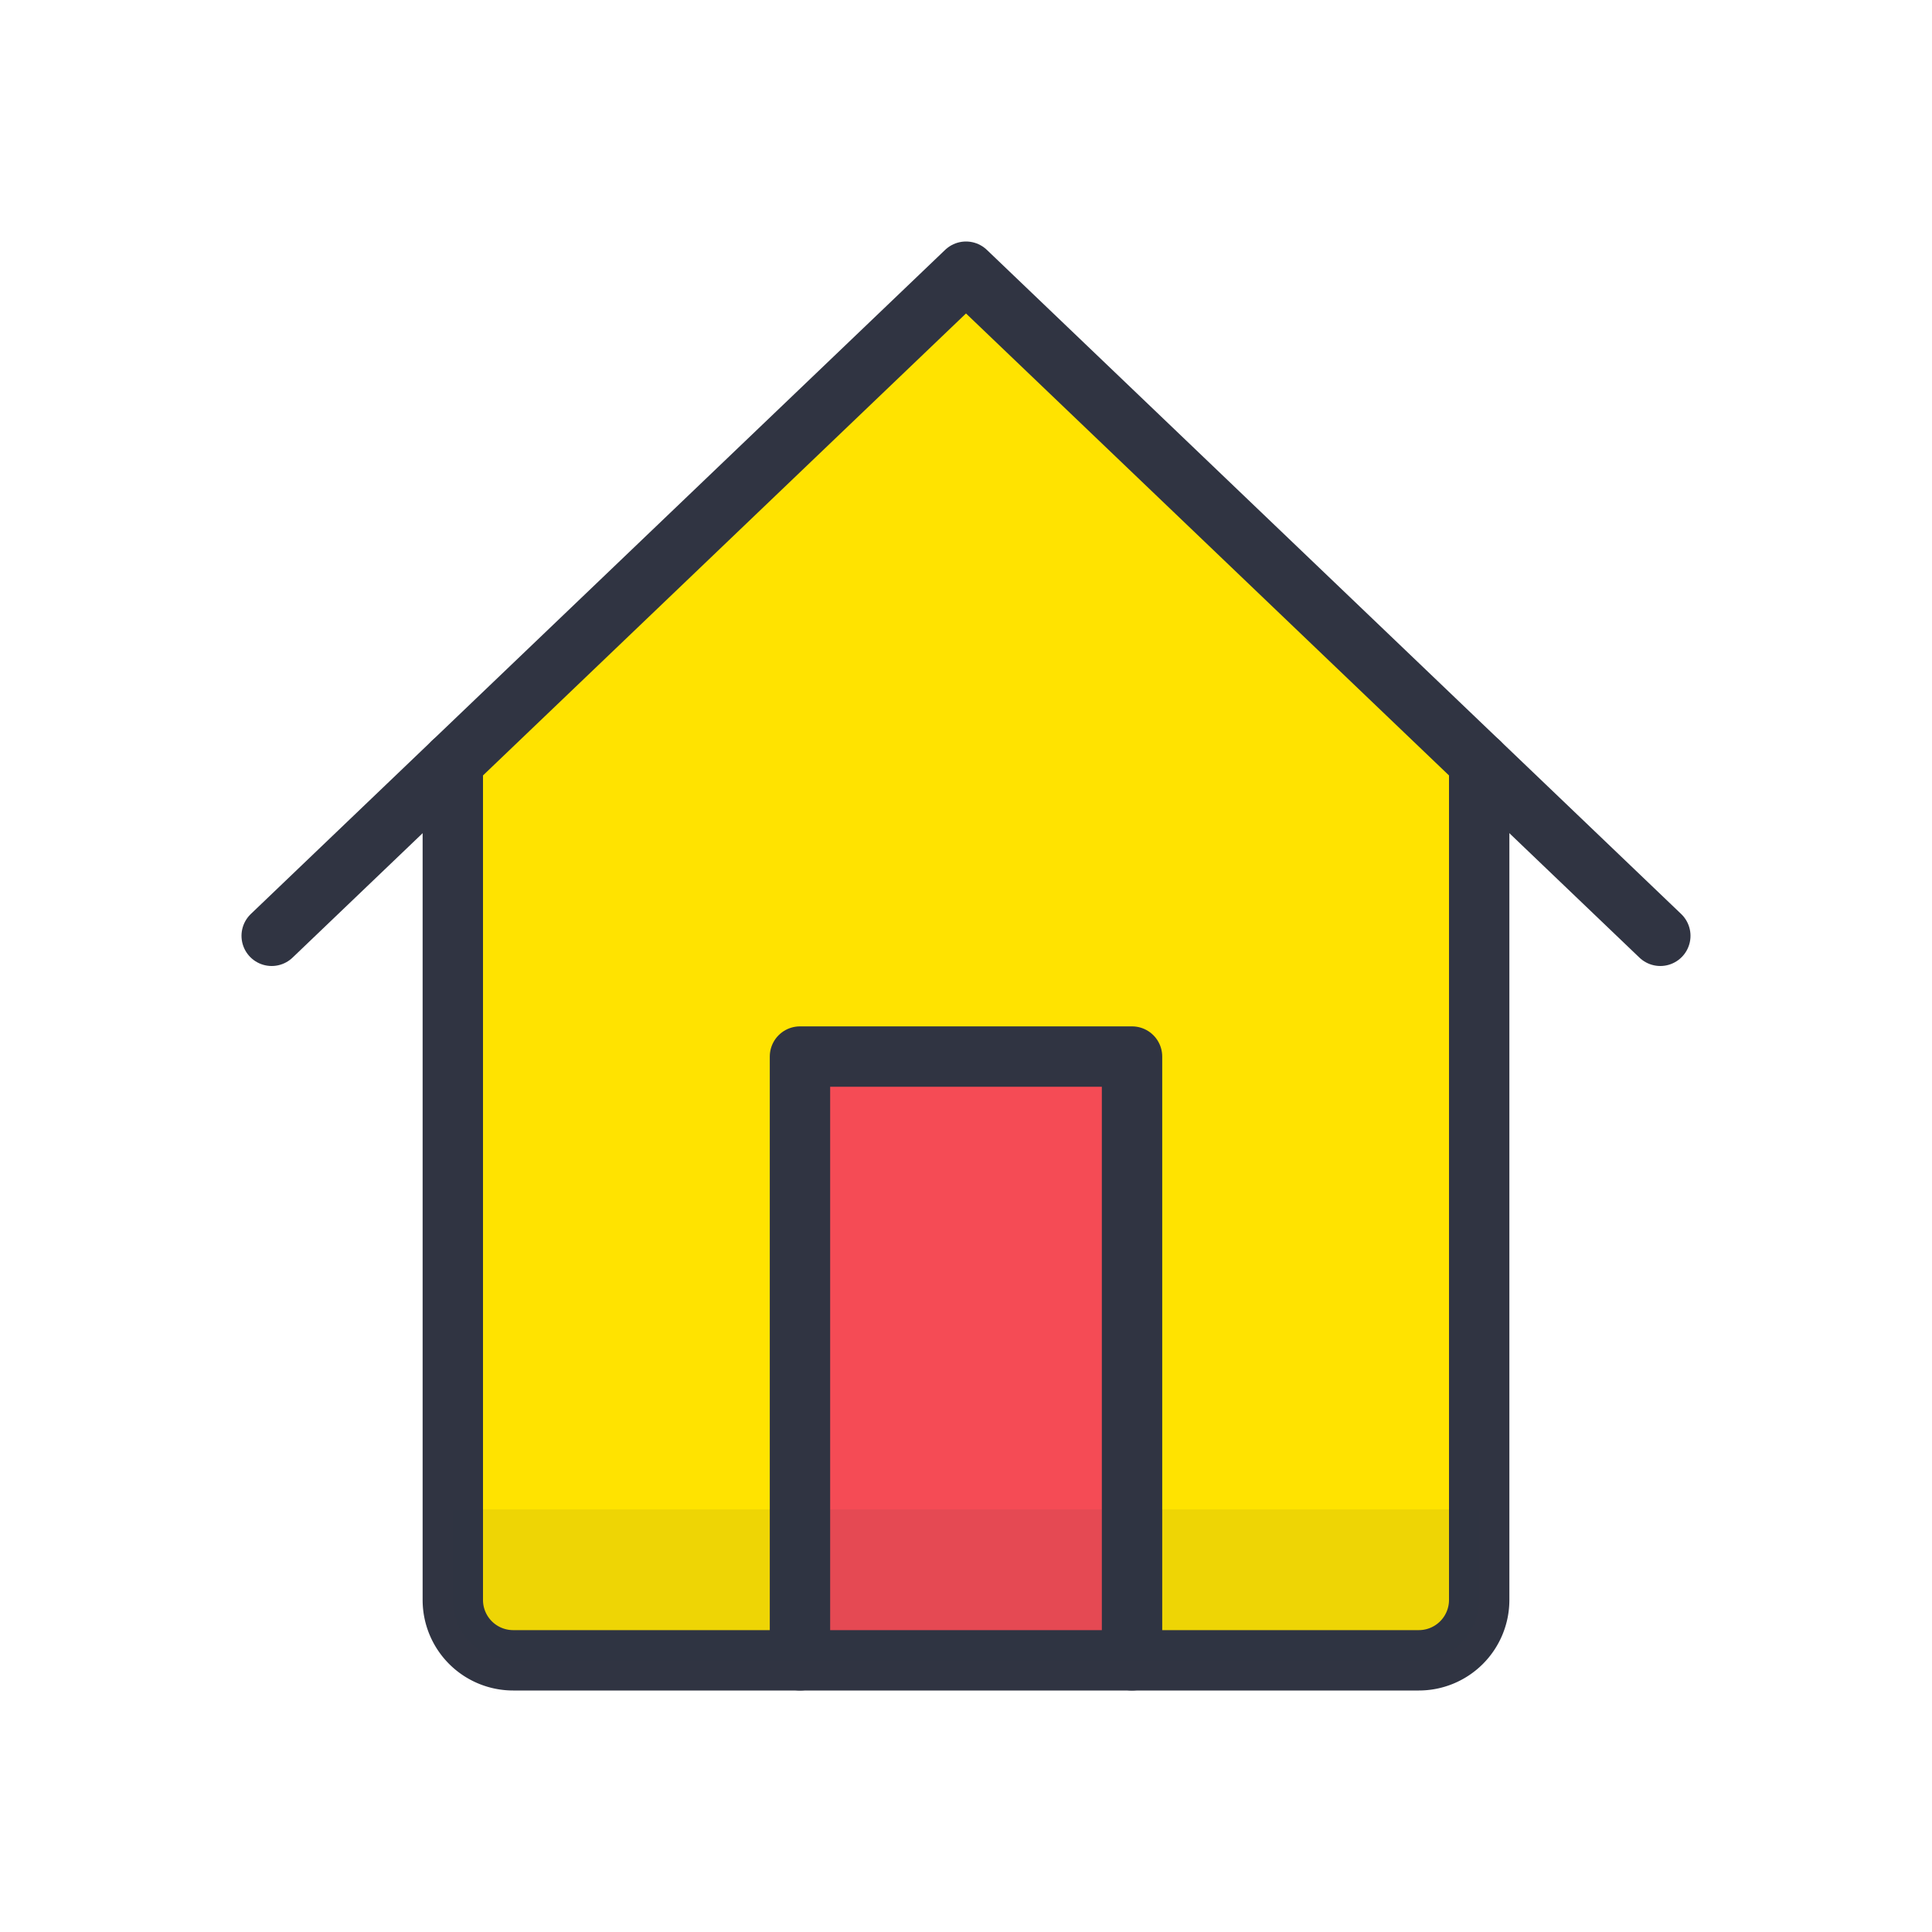 <svg id="icons" xmlns="http://www.w3.org/2000/svg" viewBox="0 0 128 128" height="30px" width="30px"><defs><style>.cls-1{fill:#f54b55;}.cls-2{fill:#ffe300;}.cls-3{fill:none;stroke:#303442;stroke-linecap:round;stroke-linejoin:round;stroke-width:4px;}.cls-4{fill:#303442;opacity:0.08;}</style></defs><title>home</title><rect class="cls-1" x="53" y="70" width="22" height="40"/><polygon class="cls-2" points="98 50.52 98 110 75 110 75 70 53 70 53 110 30 110 30 50.52 64 18 98 50.52"/><polyline class="cls-3" points="110 62 98 50.52 64 18 30 50.52 18 62"/><path class="cls-3" d="M53,110H34a4,4,0,0,1-4-4V50.52"/><path class="cls-3" d="M98,50.52V106a4,4,0,0,1-4,4H75"/><rect class="cls-3" x="53" y="70" width="22" height="40"/><path class="cls-4" d="M98,100v6a4,4,0,0,1-4,4H34a4,4,0,0,1-4-4v-6Z"/></svg>